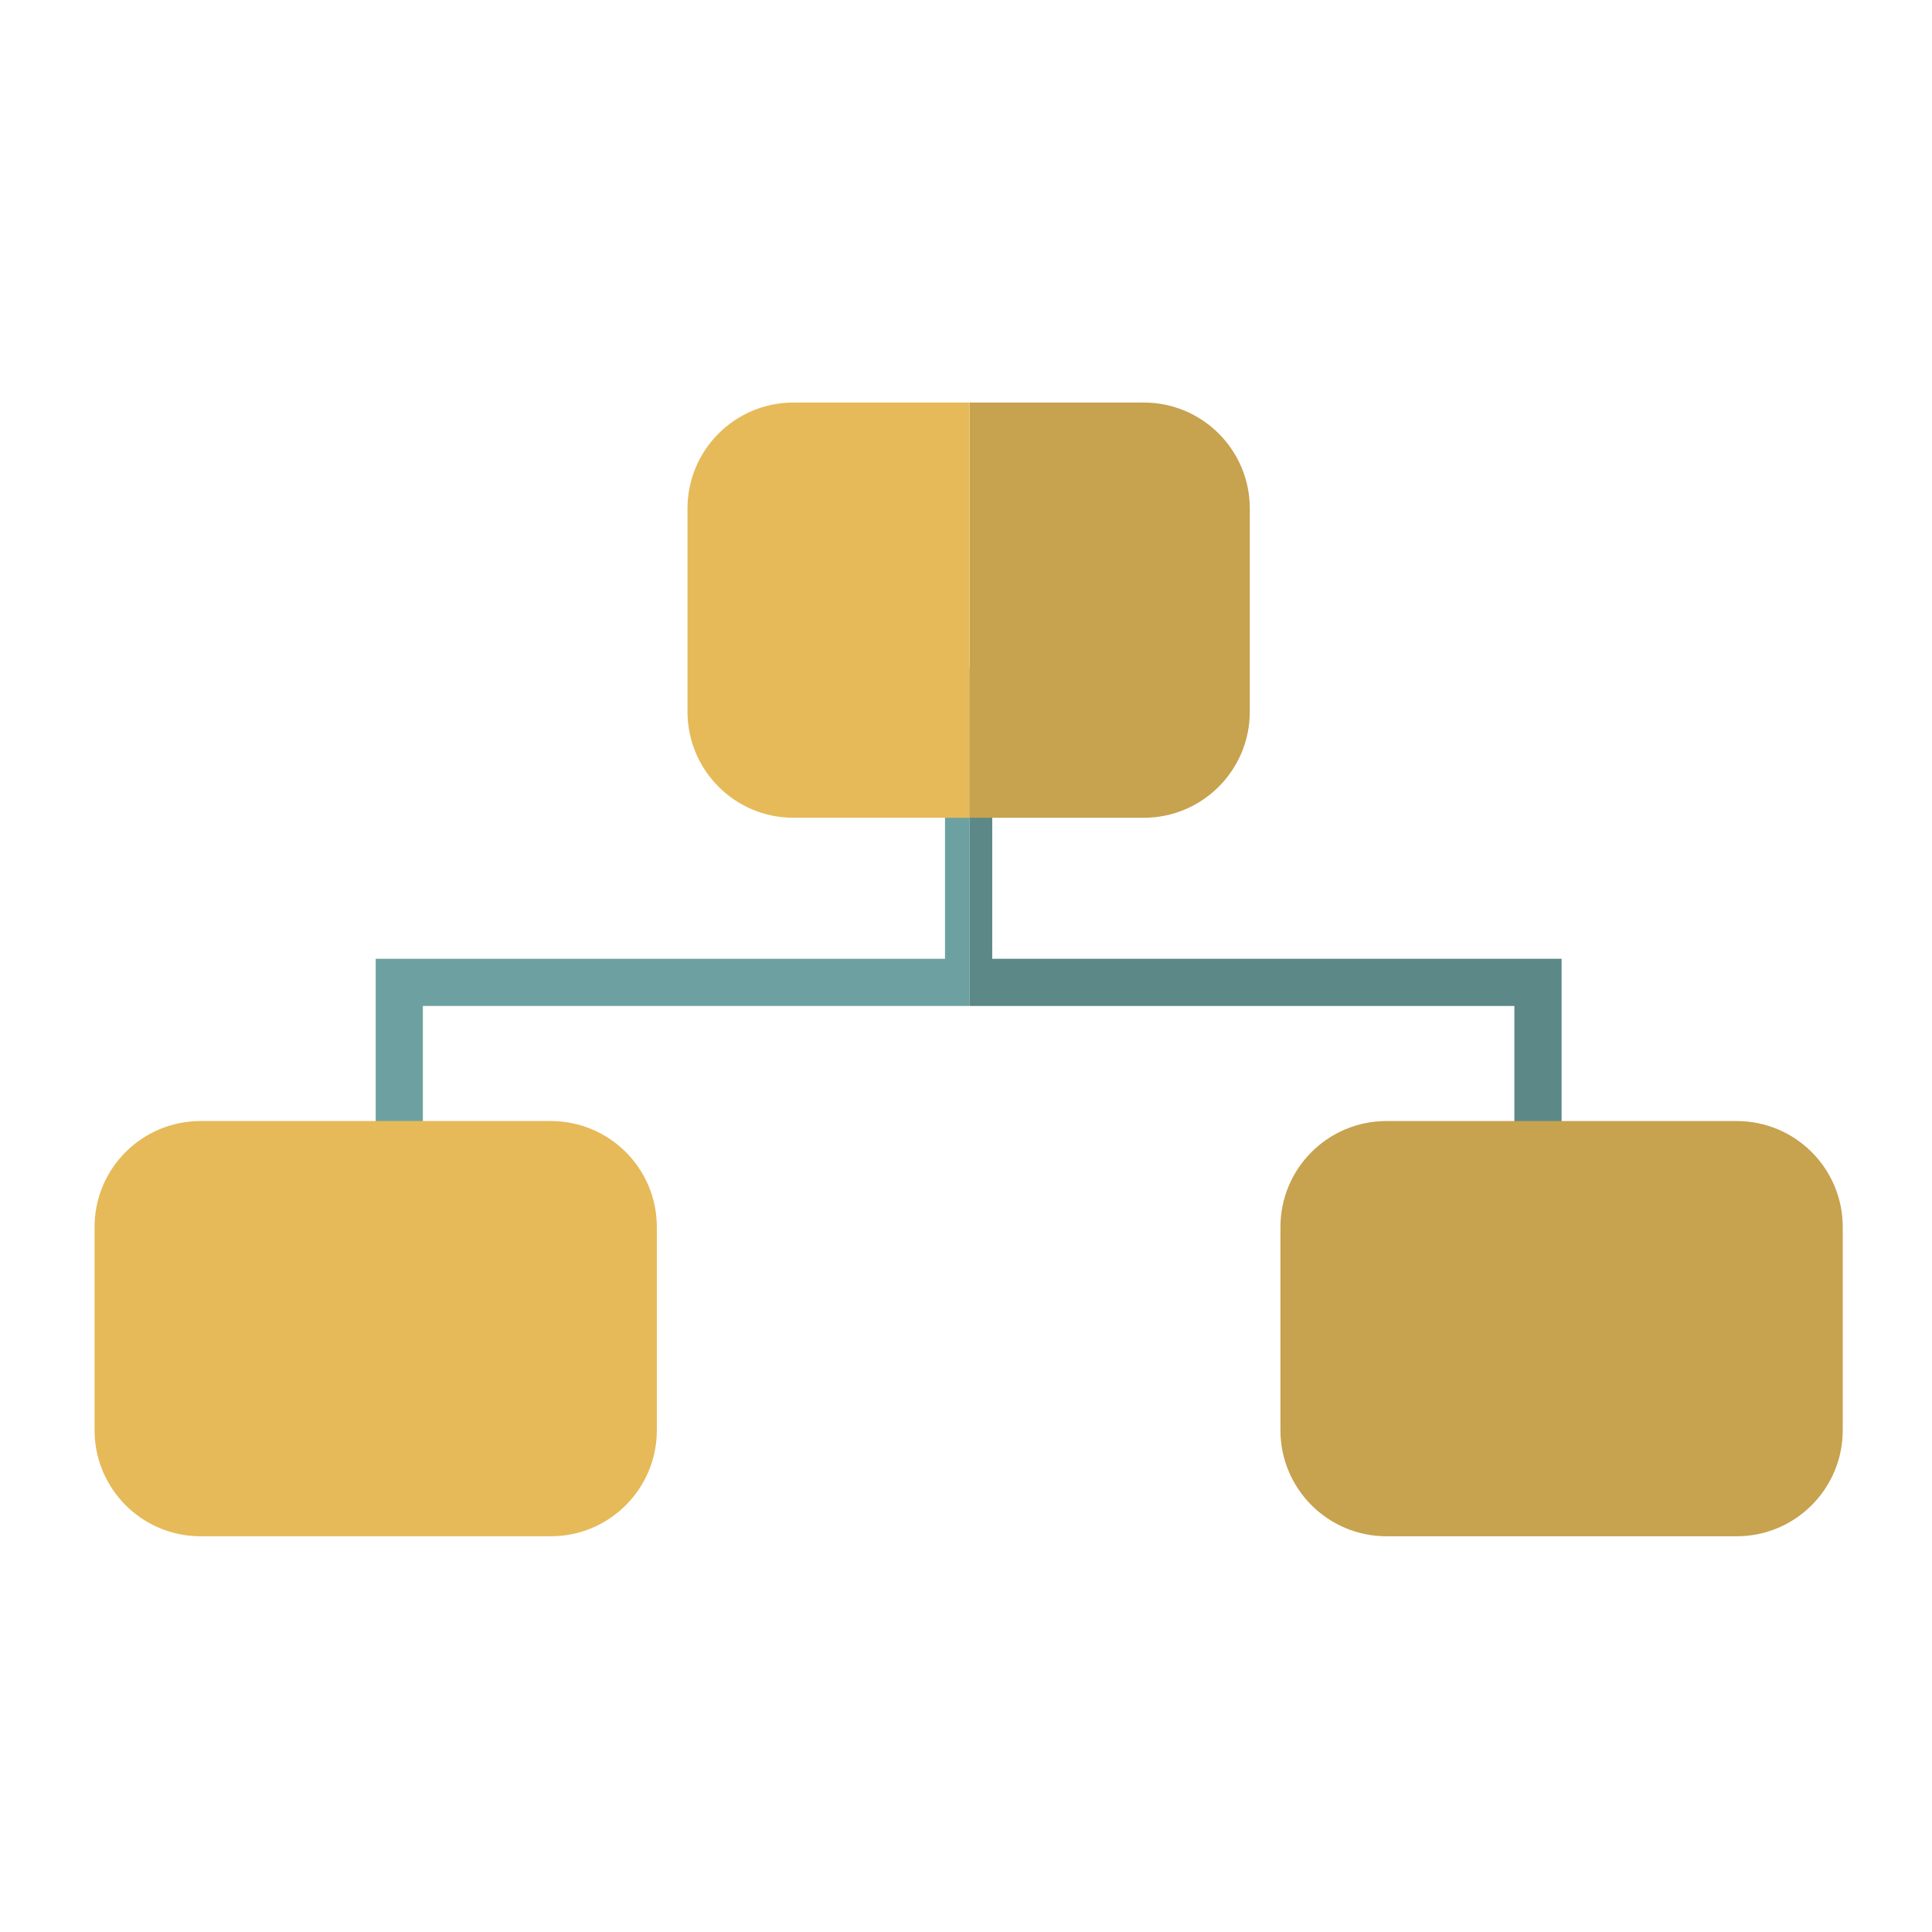 <?xml version="1.0" encoding="UTF-8" standalone="no"?>
<!DOCTYPE svg PUBLIC "-//W3C//DTD SVG 1.1//EN" "http://www.w3.org/Graphics/SVG/1.1/DTD/svg11.dtd">
<svg width="100%" height="100%" viewBox="0 0 64 64" version="1.1" xmlns="http://www.w3.org/2000/svg" xmlns:xlink="http://www.w3.org/1999/xlink" xml:space="preserve" xmlns:serif="http://www.serif.com/" style="fill-rule:evenodd;clip-rule:evenodd;stroke-linejoin:round;stroke-miterlimit:2;">
    <g transform="matrix(1.856,0,0,1.856,-347.687,-457.254)">
        <path d="M204.198,258.282L204.198,263.478L194.037,263.478L194.037,269.515L194.879,269.515L194.879,264.32L204.637,264.32L204.637,258.282L204.198,258.282Z" style="fill:rgb(109,161,161);fill-rule:nonzero;"/>
    </g>
    <g transform="matrix(1.856,0,0,1.856,-347.687,-457.254)">
        <path d="M215.203,263.478L205.041,263.478L205.041,258.282L204.637,258.282L204.637,264.32L214.36,264.32L214.36,269.515L215.203,269.515L215.203,263.478Z" style="fill:rgb(92,136,135);fill-rule:nonzero;"/>
    </g>
    <g transform="matrix(1.856,0,0,1.856,-347.687,-457.254)">
        <path d="M207.746,253.55L204.637,253.55L204.637,260.961L207.746,260.961C208.791,260.961 209.638,260.113 209.638,259.068L209.638,255.441C209.638,254.397 208.791,253.55 207.746,253.55Z" style="fill:rgb(199,162,79);fill-rule:nonzero;"/>
    </g>
    <g transform="matrix(1.856,0,0,1.856,-347.687,-457.254)">
        <path d="M201.493,253.55C200.448,253.55 199.602,254.397 199.602,255.441L199.602,259.068C199.602,260.113 200.448,260.961 201.493,260.961L204.637,260.961L204.637,253.55L201.493,253.55Z" style="fill:rgb(230,186,89);fill-rule:nonzero;"/>
    </g>
    <g transform="matrix(1.856,0,0,1.856,-347.687,-457.254)">
        <path d="M199.055,271.892C199.055,272.937 198.208,273.785 197.163,273.785L190.91,273.785C189.866,273.785 189.019,272.937 189.019,271.892L189.019,268.266C189.019,267.22 189.866,266.374 190.91,266.374L197.163,266.374C198.208,266.374 199.055,267.22 199.055,268.266L199.055,271.892Z" style="fill:rgb(230,186,89);fill-rule:nonzero;"/>
    </g>
    <g transform="matrix(1.856,0,0,1.856,-347.687,-457.254)">
        <path d="M220.221,271.892C220.221,272.937 219.374,273.785 218.329,273.785L212.077,273.785C211.032,273.785 210.185,272.937 210.185,271.892L210.185,268.266C210.185,267.22 211.032,266.374 212.077,266.374L218.329,266.374C219.374,266.374 220.221,267.22 220.221,268.266L220.221,271.892Z" style="fill:rgb(199,162,79);fill-rule:nonzero;"/>
    </g>
</svg>
